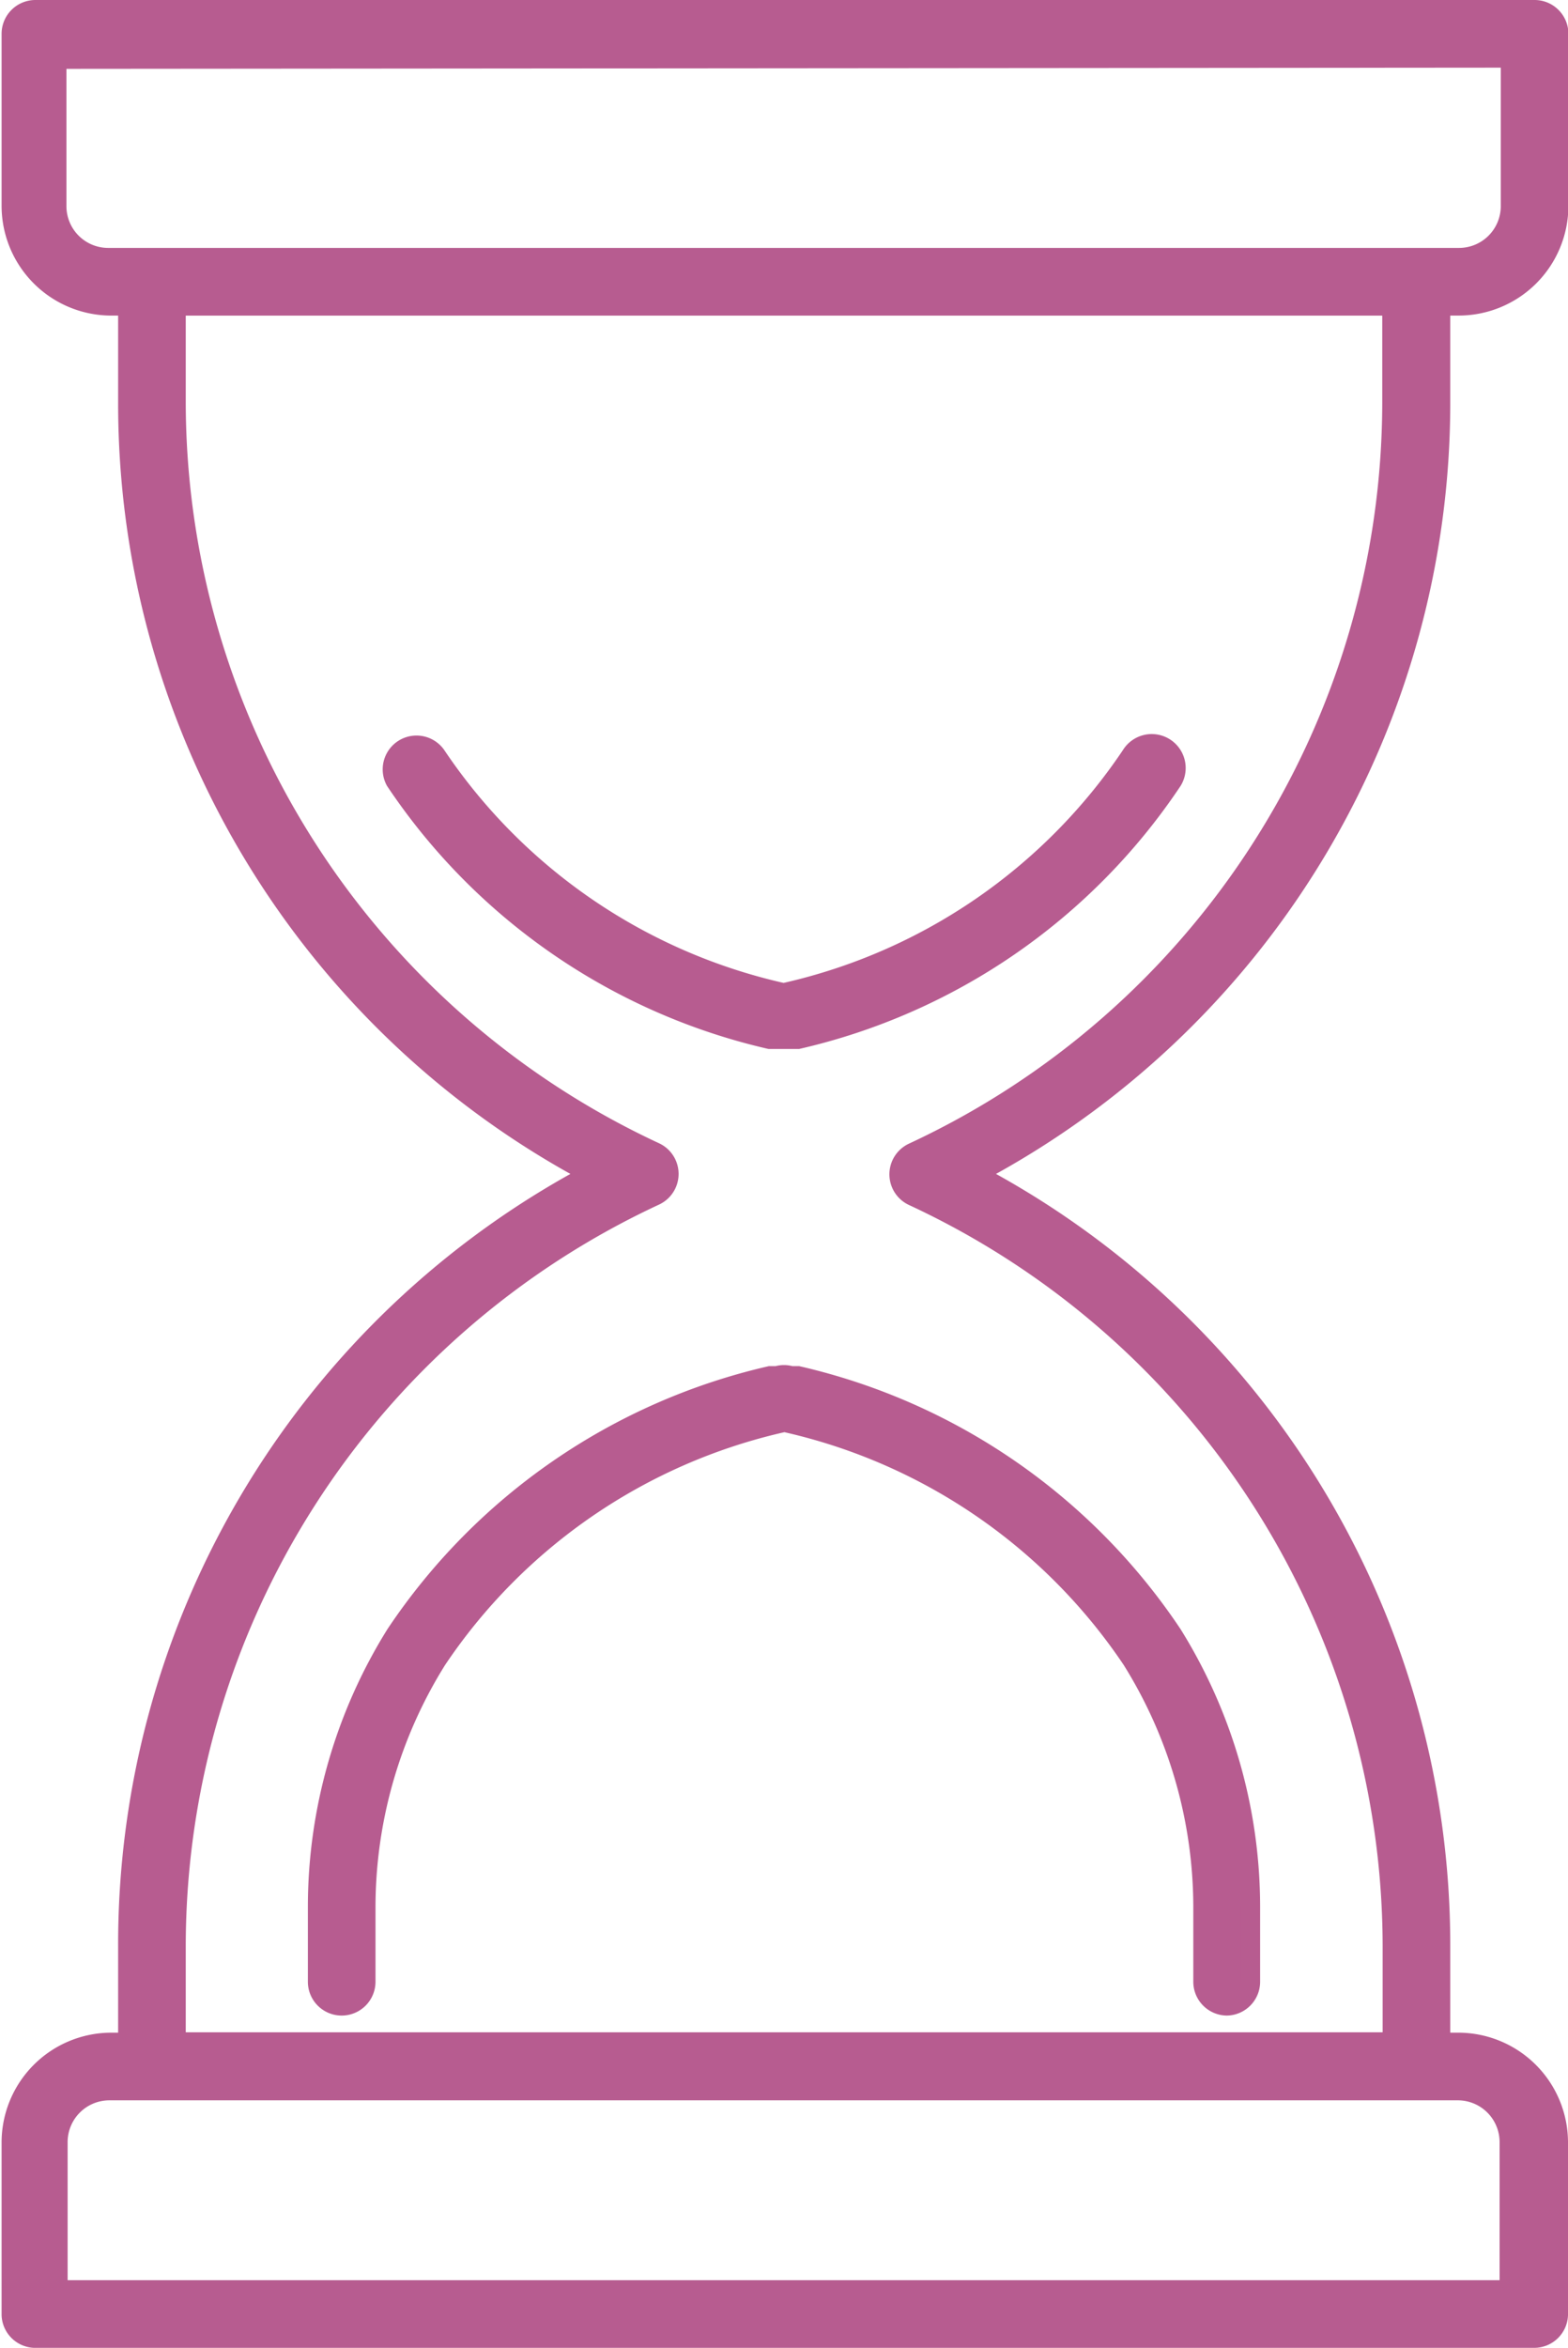 <svg id="Режим_изоляции" data-name="Режим изоляции" xmlns="http://www.w3.org/2000/svg" viewBox="0 0 39.42 59"><defs><style>.cls-1{fill:#b75c90;}</style></defs><title>климакс</title><path class="cls-1" d="M83.63,45.5H49.71a2.51,2.51,0,0,1-2.5-2.5V38.67a.6.6,0,0,1,.6-.6H85.54a.6.6,0,0,1,.6.6V43A2.51,2.51,0,0,1,83.63,45.5ZM48.41,39.27V43a1.3,1.3,0,0,0,1.3,1.3H83.63a1.3,1.3,0,0,0,1.3-1.3V39.27Z" transform="translate(-46.96 -37.82)"/><path class="cls-1" d="M83.63,45.75H49.71A2.76,2.76,0,0,1,47,43V38.67a.85.85,0,0,1,.85-.85H85.54a.85.85,0,0,1,.85.85V43A2.76,2.76,0,0,1,83.63,45.75ZM47.81,38.32a.35.35,0,0,0-.35.35V43a2.26,2.26,0,0,0,2.25,2.25H83.63A2.26,2.26,0,0,0,85.89,43V38.67a.35.35,0,0,0-.35-.35Zm35.82,6.23H49.71A1.56,1.56,0,0,1,48.16,43V39h37v4A1.56,1.56,0,0,1,83.63,44.55Zm-35-5V43a1.05,1.05,0,0,0,1.05,1.05H83.63A1.05,1.05,0,0,0,84.69,43V39.52Z" transform="translate(-46.96 -37.82)"/><path class="cls-1" d="M85.54,96.57H47.81a.6.6,0,0,1-.6-.6V91.65a2.51,2.51,0,0,1,2.5-2.5H83.63a2.51,2.51,0,0,1,2.5,2.5V96A.6.6,0,0,1,85.54,96.57Zm-37.12-1.2H84.94V91.65a1.3,1.3,0,0,0-1.3-1.3H49.71a1.3,1.3,0,0,0-1.3,1.3Z" transform="translate(-46.96 -37.82)"/><path class="cls-1" d="M85.54,96.82H47.81A.85.85,0,0,1,47,96V91.65a2.76,2.76,0,0,1,2.75-2.75H83.63a2.76,2.76,0,0,1,2.75,2.75V96A.85.85,0,0,1,85.54,96.82ZM49.71,89.39a2.26,2.26,0,0,0-2.25,2.25V96a.35.35,0,0,0,.35.35H85.54a.35.35,0,0,0,.35-.35V91.65a2.26,2.26,0,0,0-2.25-2.25Zm35.47,6.23h-37v-4a1.55,1.55,0,0,1,1.55-1.55H83.63a1.55,1.55,0,0,1,1.55,1.55Zm-36.52-.5h36V91.65a1.05,1.05,0,0,0-1.05-1.05H49.71a1.05,1.05,0,0,0-1.05,1.05Z" transform="translate(-46.96 -37.82)"/><path class="cls-1" d="M82.57,90.34H50.78a.6.6,0,0,1-.6-.6v-3A22,22,0,0,1,61.83,67.32,22,22,0,0,1,50.18,47.94v-3a.6.6,0,0,1,.6-.6H82.57a.6.6,0,0,1,.6.6v3A22,22,0,0,1,71.52,67.32,22,22,0,0,1,83.17,86.7v3A.6.6,0,0,1,82.57,90.34Zm-31.19-1.2H82V86.7a20.81,20.81,0,0,0-12-18.84.6.6,0,0,1,0-1.09A20.81,20.81,0,0,0,82,47.94V45.5H51.38v2.44a20.81,20.81,0,0,0,12,18.84.6.6,0,0,1,0,1.09,20.81,20.81,0,0,0-12,18.84Z" transform="translate(-46.96 -37.82)"/><path class="cls-1" d="M82.57,90.59H50.78a.85.85,0,0,1-.85-.85v-3A22.16,22.16,0,0,1,61.3,67.32,22.16,22.16,0,0,1,49.93,47.94v-3a.85.85,0,0,1,.85-.85H82.57a.85.85,0,0,1,.85.85v3A22.16,22.16,0,0,1,72,67.32,22.16,22.16,0,0,1,83.42,86.7v3A.85.85,0,0,1,82.57,90.59Zm-31.79-46a.35.35,0,0,0-.35.35v3A21.66,21.66,0,0,0,61.94,67.1l.42.22-.42.22A21.66,21.66,0,0,0,50.43,86.7v3a.35.35,0,0,0,.35.35H82.57a.35.35,0,0,0,.35-.35v-3A21.66,21.66,0,0,0,71.4,67.54L71,67.32l.42-.22A21.66,21.66,0,0,0,82.92,47.94v-3a.35.35,0,0,0-.35-.35ZM82.22,89.39H51.13V86.7A21.06,21.06,0,0,1,63.32,67.64a.35.35,0,0,0,0-.64A21.06,21.06,0,0,1,51.13,47.94V45.25H82.22v2.69A21.06,21.06,0,0,1,70,67a.35.35,0,0,0,0,.64A21.06,21.06,0,0,1,82.22,86.7Zm-30.59-.5H81.72V86.7A20.56,20.56,0,0,0,69.81,68.1a.85.85,0,0,1,0-1.54,20.56,20.56,0,0,0,11.9-18.61V45.75H51.63v2.19a20.56,20.56,0,0,0,11.9,18.61.85.85,0,0,1,0,1.54A20.56,20.56,0,0,0,51.63,86.7Z" transform="translate(-46.96 -37.82)"/><path class="cls-1" d="M77.81,88.22a.6.6,0,0,1-.6-.6V85.71a11.75,11.75,0,0,0-1.79-6.19,14.29,14.29,0,0,0-8.72-6h-.05a14.28,14.28,0,0,0-8.72,6,11.75,11.75,0,0,0-1.79,6.19v1.91a.6.6,0,0,1-1.2,0V85.71a13,13,0,0,1,2-6.82,15.49,15.49,0,0,1,9.44-6.5l.17,0a.61.61,0,0,1,.29,0l.17,0a15.49,15.49,0,0,1,9.44,6.5,13,13,0,0,1,2,6.82v1.91A.6.6,0,0,1,77.81,88.22Z" transform="translate(-46.96 -37.82)"/><path class="cls-1" d="M77.81,88.47a.85.85,0,0,1-.85-.85V85.71a11.51,11.51,0,0,0-1.75-6.05,14,14,0,0,0-8.53-5.85,14,14,0,0,0-8.53,5.85,11.5,11.5,0,0,0-1.75,6.05v1.91a.85.85,0,1,1-1.7,0V85.71a13.2,13.2,0,0,1,2-6.95,15.74,15.74,0,0,1,9.59-6.61l.17,0a.84.84,0,0,1,.42,0l.17,0a15.74,15.74,0,0,1,9.59,6.61,13.21,13.21,0,0,1,2,6.95v1.91A.85.85,0,0,1,77.81,88.47ZM66.65,73.29h.09a14.56,14.56,0,0,1,8.89,6.09,12,12,0,0,1,1.83,6.32v1.91a.35.35,0,1,0,.7,0V85.71A12.71,12.71,0,0,0,76.23,79a15.24,15.24,0,0,0-9.29-6.39l-.17,0a.38.38,0,0,0-.17,0l-.17,0A15.24,15.24,0,0,0,57.12,79a12.7,12.7,0,0,0-1.93,6.69v1.91a.35.35,0,1,0,.7,0V85.71a12,12,0,0,1,1.83-6.32,14.53,14.53,0,0,1,8.87-6.08Z" transform="translate(-46.96 -37.82)"/><path class="cls-1" d="M66.67,63.93l-.15,0-.17,0a15.5,15.5,0,0,1-9.44-6.5.6.6,0,1,1,1-.63,14.29,14.29,0,0,0,8.72,6h.05a14.29,14.29,0,0,0,8.72-6,.6.6,0,1,1,1,.63A15.49,15.49,0,0,1,67,63.87l-.17,0Z" transform="translate(-46.96 -37.82)"/><path class="cls-1" d="M66.67,64.18l-.21,0-.18,0a15.75,15.75,0,0,1-9.59-6.61.85.85,0,0,1,1.44-.9,14,14,0,0,0,8.53,5.85,14,14,0,0,0,8.53-5.85.85.85,0,0,1,1.45.9,15.74,15.74,0,0,1-9.59,6.61l-.17,0ZM57.42,56.7a.35.35,0,0,0-.18.05.35.35,0,0,0-.11.48,15.25,15.25,0,0,0,9.29,6.39l.17,0a.38.38,0,0,0,.17,0l.17,0a15.24,15.24,0,0,0,9.29-6.39.35.35,0,0,0-.6-.37,14.54,14.54,0,0,1-8.87,6.08l-.06,0h-.09a14.56,14.56,0,0,1-8.9-6.09A.35.35,0,0,0,57.42,56.7Z" transform="translate(-46.96 -37.82)"/></svg>